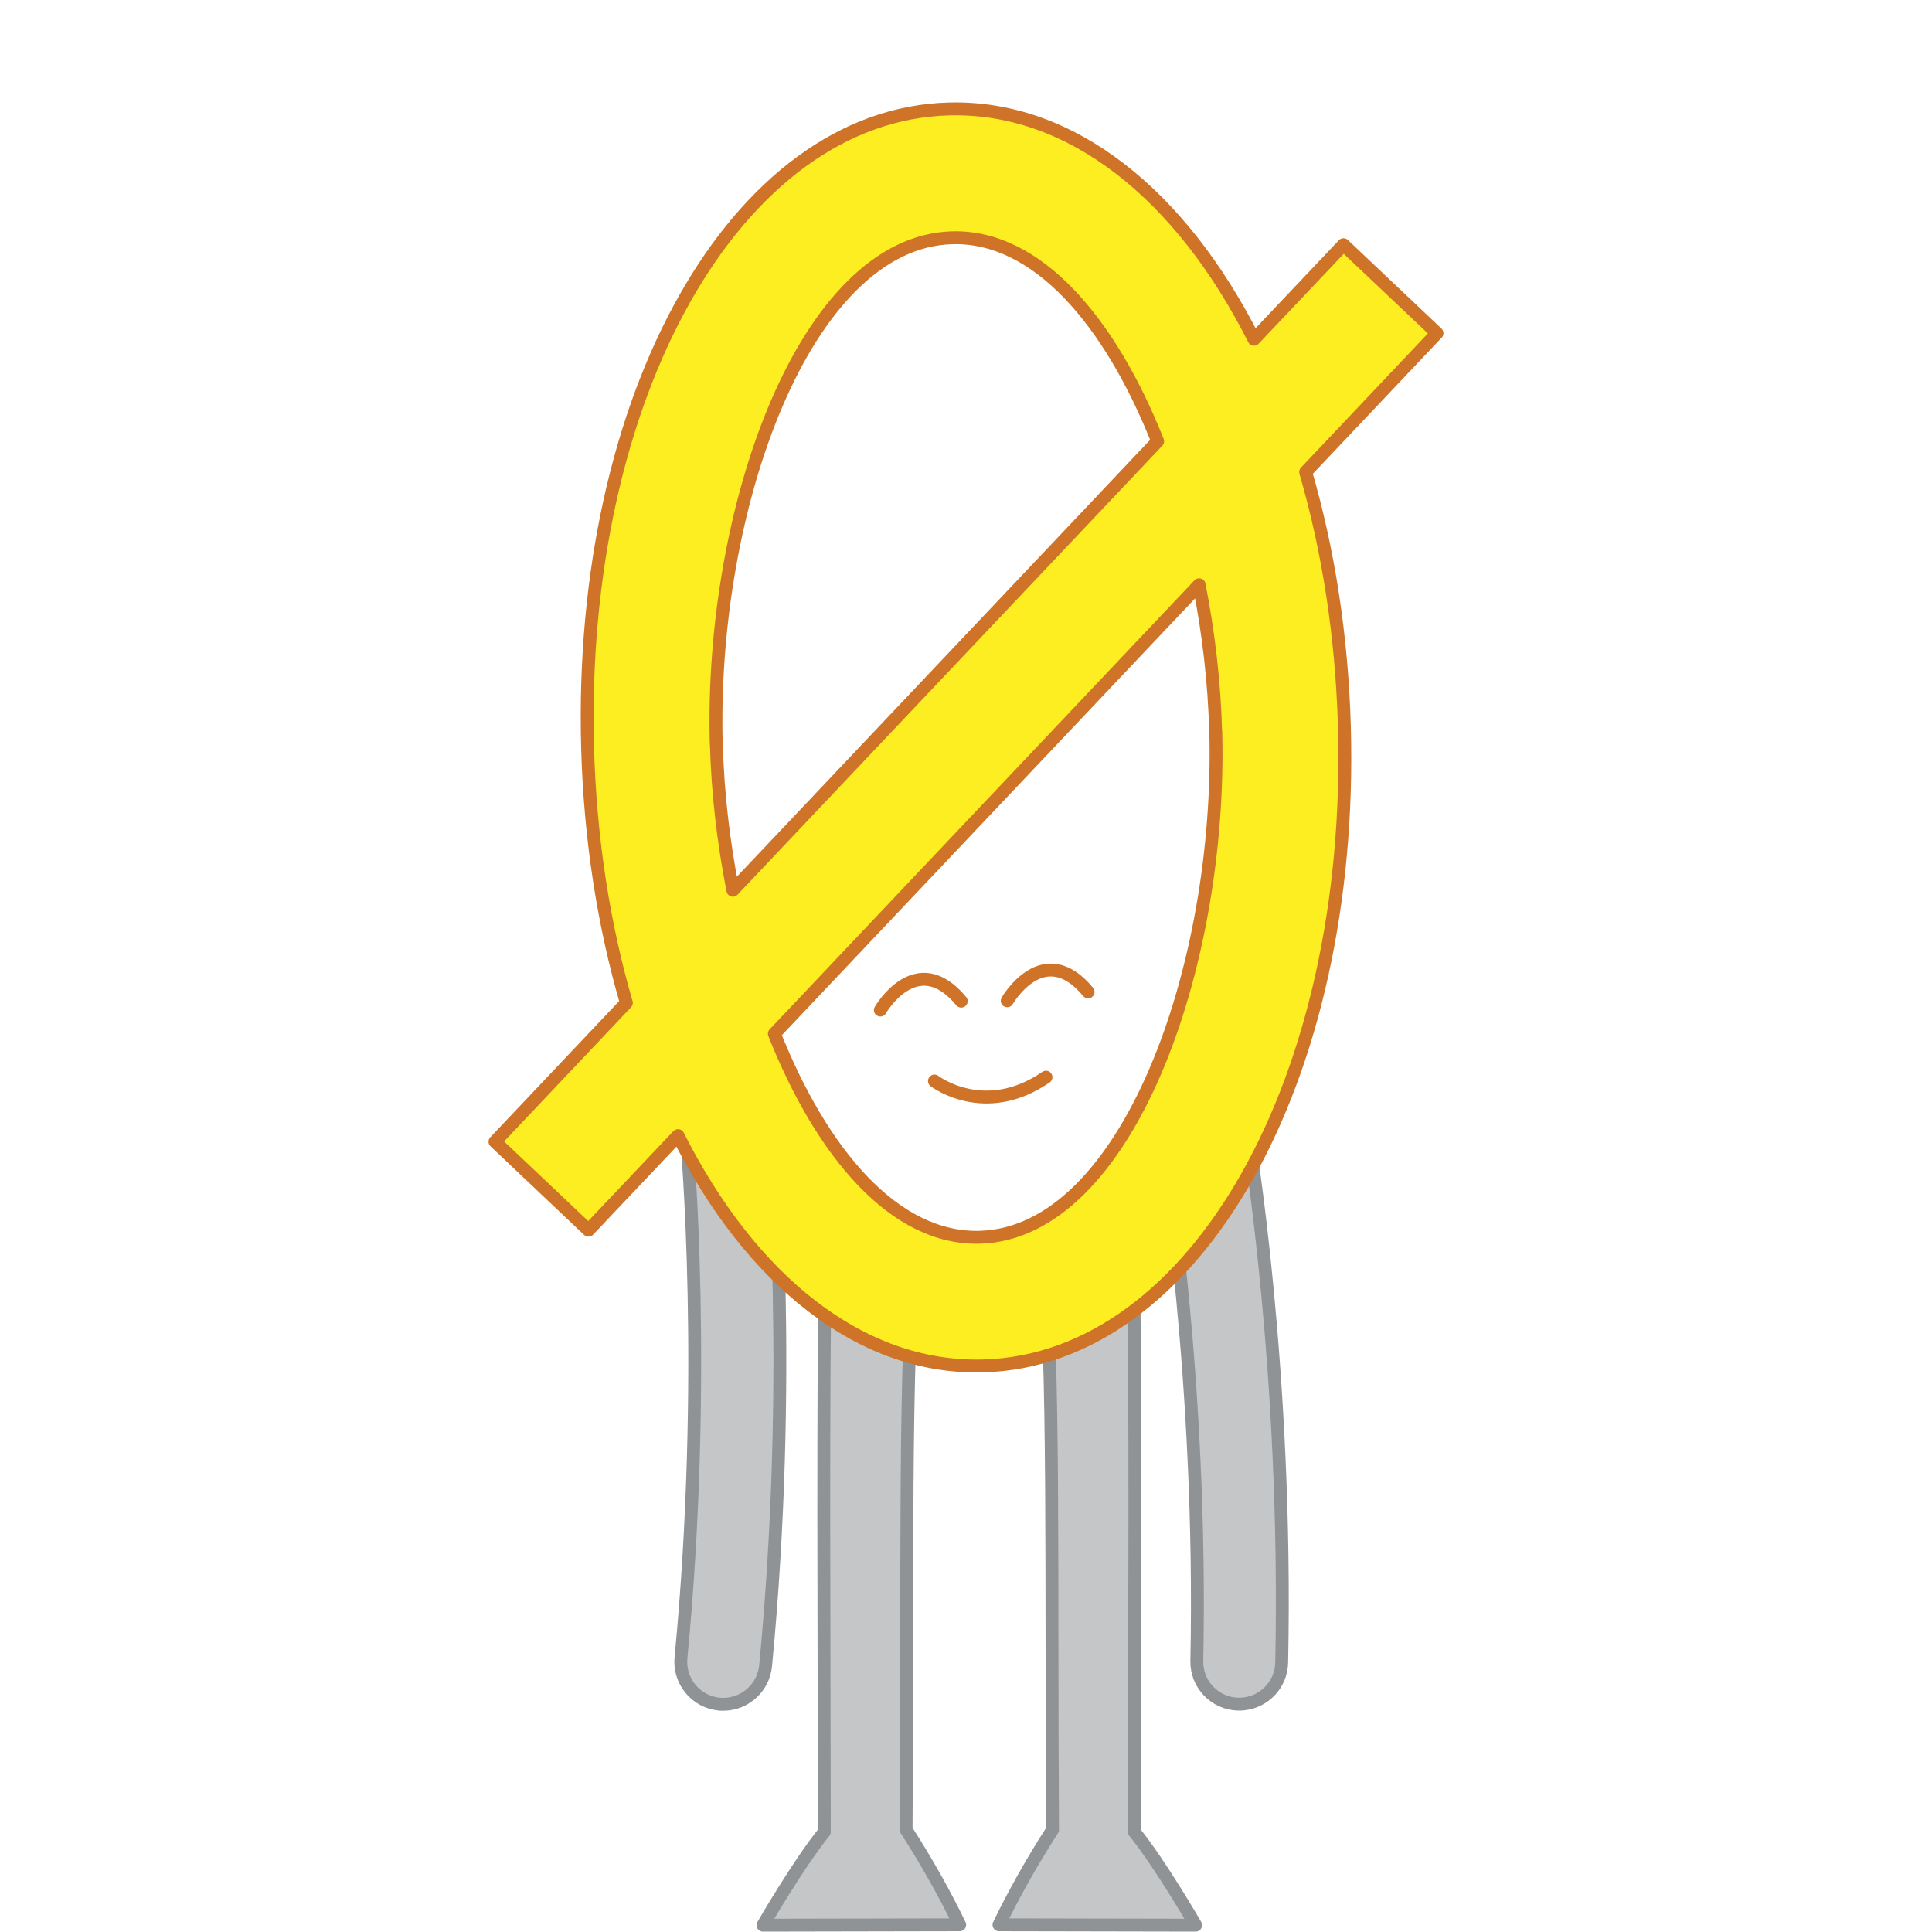<?xml version="1.0" encoding="UTF-8"?><svg id="a" xmlns="http://www.w3.org/2000/svg" viewBox="0 0 150 150"><defs><style>.b{fill:none;stroke-linecap:round;}.b,.c{stroke:#ce7328;}.b,.c,.d{stroke-linejoin:round;}.c{fill:#fcee20;}.d{fill:#c5c6c8;stroke:#909395;}</style></defs><path class="d" d="M56.25,132.32c1.64-.05,3.02-1.31,3.19-2.98,2.16-22.44,.51-40.78,.44-41.55-.17-1.81-1.77-3.15-3.59-2.98-1.81,.17-3.15,1.77-2.98,3.59,.02,.18,1.66,18.52-.44,40.31-.17,1.81,1.15,3.42,2.97,3.6,.14,.01,.28,.02,.41,.01Z"/><path class="d" d="M96.56,132.29c1.63-.17,2.92-1.53,2.95-3.21,.47-22.54-2.55-40.7-2.68-41.46-.3-1.8-2-3.01-3.8-2.7-1.8,.3-3.01,2-2.7,3.8,.03,.18,3.04,18.35,2.59,40.23-.04,1.82,1.41,3.33,3.23,3.36,.14,0,.28,0,.41-.02Z"/><g><path class="d" d="M64.09,96.01c-.22,13.42-.1,29.63-.09,46.22-2.04,2.52-4.76,7.24-4.76,7.24l15.27-.03c-1.11-2.31-2.58-4.93-4.16-7.38,.13-18.58-.18-37.56,.76-45.12"/><path class="d" d="M87.98,96.01c.22,13.42,.1,29.63,.09,46.22,2.04,2.52,4.76,7.24,4.76,7.24l-15.27-.03c1.11-2.31,2.58-4.93,4.16-7.38-.13-18.58,.18-37.56-.76-45.12"/></g><path class="c" d="M111.57,25.87l-7.26-6.87-6.95,7.34c-5.65-11.2-14.18-18.15-23.71-17.88-16.48,.46-28.79,22.25-28.03,49.61,.2,7.11,1.26,13.79,3.01,19.79l-10.2,10.78,7.26,6.87,6.95-7.34c5.65,11.2,14.18,18.15,23.71,17.88,16.48-.46,28.79-22.25,28.03-49.61-.2-7.11-1.26-13.79-3.01-19.79l10.2-10.78Zm-55.96,31.92c-.51-18.35,6.89-39.02,18.32-39.33,6.62-.18,12.27,6.54,15.95,15.8l-32.98,34.86c-.73-3.73-1.18-7.56-1.28-11.33Zm38.78-1.07c.51,18.35-6.89,39.02-18.32,39.34-6.62,.18-12.27-6.54-15.95-15.8l32.98-34.86c.73,3.73,1.18,7.56,1.28,11.33Z"/><path class="b" d="M68.35,78.42s2.81-4.88,6.28-.69"/><path class="b" d="M78.2,77.7s2.81-4.88,6.28-.69"/><path class="b" d="M72.55,83.93s3.88,2.99,8.66-.3"/></svg>
